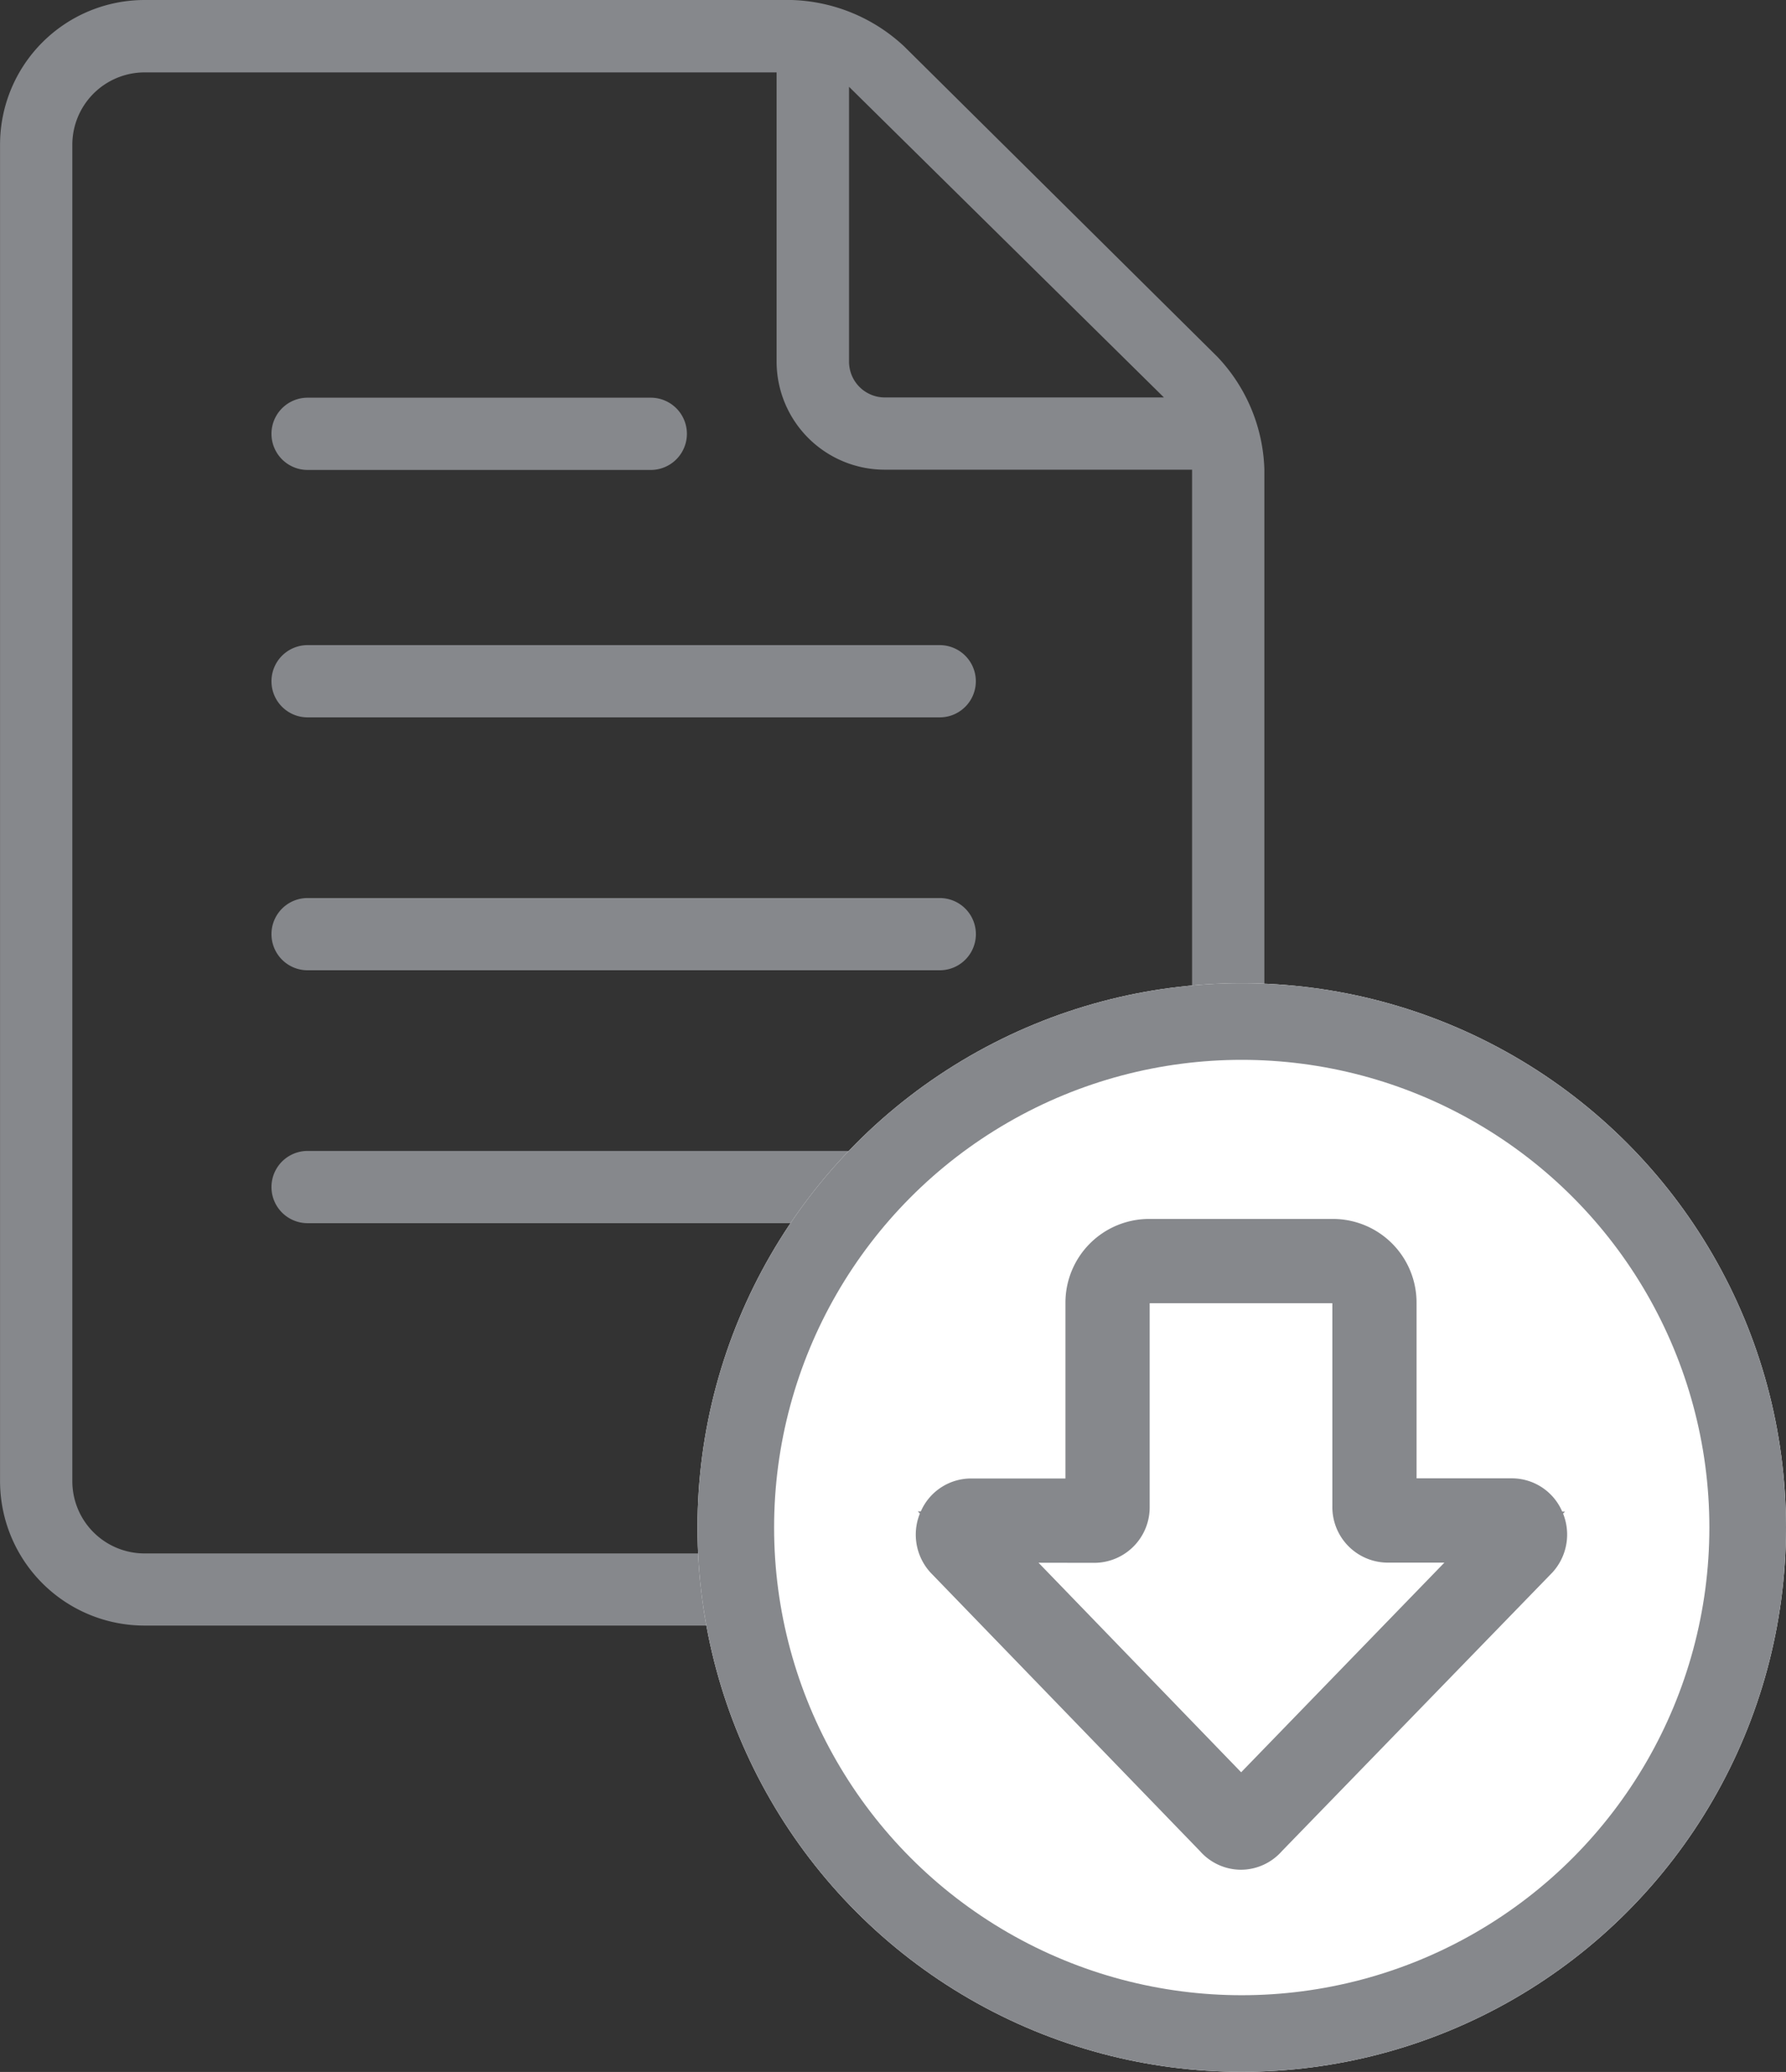<svg xmlns="http://www.w3.org/2000/svg" viewBox="0 0 34.961 40.554">
  <rect x="0" y="0" width="34.961" height="40.554" fill="#333333" stroke="none"/>
  <defs>
    <style>
      .cls-1, .cls-3 {
        fill: #86888c;
      }

      .cls-1 {
        fill-rule: evenodd;
      }

      .cls-2 {
        fill: #fff;
        stroke-width: 1.5px;
      }

      .cls-2, .cls-3 {
        stroke: #86888c;
      }

      .cls-4 {
        stroke: none;
      }

      .cls-5 {
        fill: none;
      }
    </style>
  </defs>
  <g id="Descargar_Factura" data-name="Descargar Factura" transform="translate(-448.982 -1768.122)">
    <g id="noun_Document_103674" transform="translate(448.983 1768.122)">
      <g id="Group_250" data-name="Group 250" transform="translate(0 0)">
        <path id="Path_269" data-name="Path 269" class="cls-1" d="M.022,29.275A2.828,2.828,0,0,0,2.852,32.1H21.941a2.829,2.829,0,0,0,2.83-2.827V9.472a3.344,3.344,0,0,0-.92-2.206L17.719,1.19a3.369,3.369,0,0,0-2.2-.907H2.852A2.83,2.83,0,0,0,.022,3.11ZM2.852,1.7A1.416,1.416,0,0,0,1.437,3.11V29.275a1.414,1.414,0,0,0,1.415,1.413H21.941a1.415,1.415,0,0,0,1.415-1.413V9.476H17.341a2.117,2.117,0,0,1-2.118-2.118V1.7ZM22.805,8.062H17.341a.7.7,0,0,1-.7-.7V1.982Zm-4.389,6.262a.707.707,0,0,0,0-1.414H6.042a.707.707,0,1,0,0,1.414ZM12.76,9.481a.707.707,0,1,0,0-1.414H6.042a.707.707,0,1,0,0,1.414Zm5.657,9.793a.707.707,0,1,0,0-1.414H6.042a.707.707,0,1,0,0,1.414Zm0,4.95a.707.707,0,0,0,0-1.414H6.042a.707.707,0,1,0,0,1.414Z" transform="translate(-0.022 -0.283)"/>
      </g>
    </g>
    <g id="Ellipse_3" data-name="Ellipse 3" class="cls-2" transform="translate(462.635 1787.366)">
      <circle class="cls-4" cx="10.654" cy="10.654" r="10.654"/>
      <circle class="cls-5" cx="10.654" cy="10.654" r="9.904"/>
    </g>
    <g id="regular_descarga" transform="translate(467.408 1792.48)">
      <path id="Path_2053" data-name="Path 2053" class="cls-3" d="M5.874,11.738h0a.572.572,0,0,1-.434-.2L.158,6.079.14,6.058a.6.6,0,0,1-.073-.644A.574.574,0,0,1,.587,5.08H2.935V1.138A1.139,1.139,0,0,1,4.072,0h3.6A1.138,1.138,0,0,1,8.808,1.138V5.077h2.365a.574.574,0,0,1,.521.335.6.6,0,0,1-.073.644l-.018.021-5.3,5.459A.572.572,0,0,1,5.874,11.738ZM.727,5.727l5.147,5.322,5.16-5.322H8.74a.587.587,0,0,1-.58-.6V1.138A.488.488,0,0,0,7.672.65h-3.6a.488.488,0,0,0-.488.488V5.131a.587.587,0,0,1-.58.6Zm10.448,0Z" transform="translate(-0.005 0)"/>
    </g>
  </g>
</svg>
